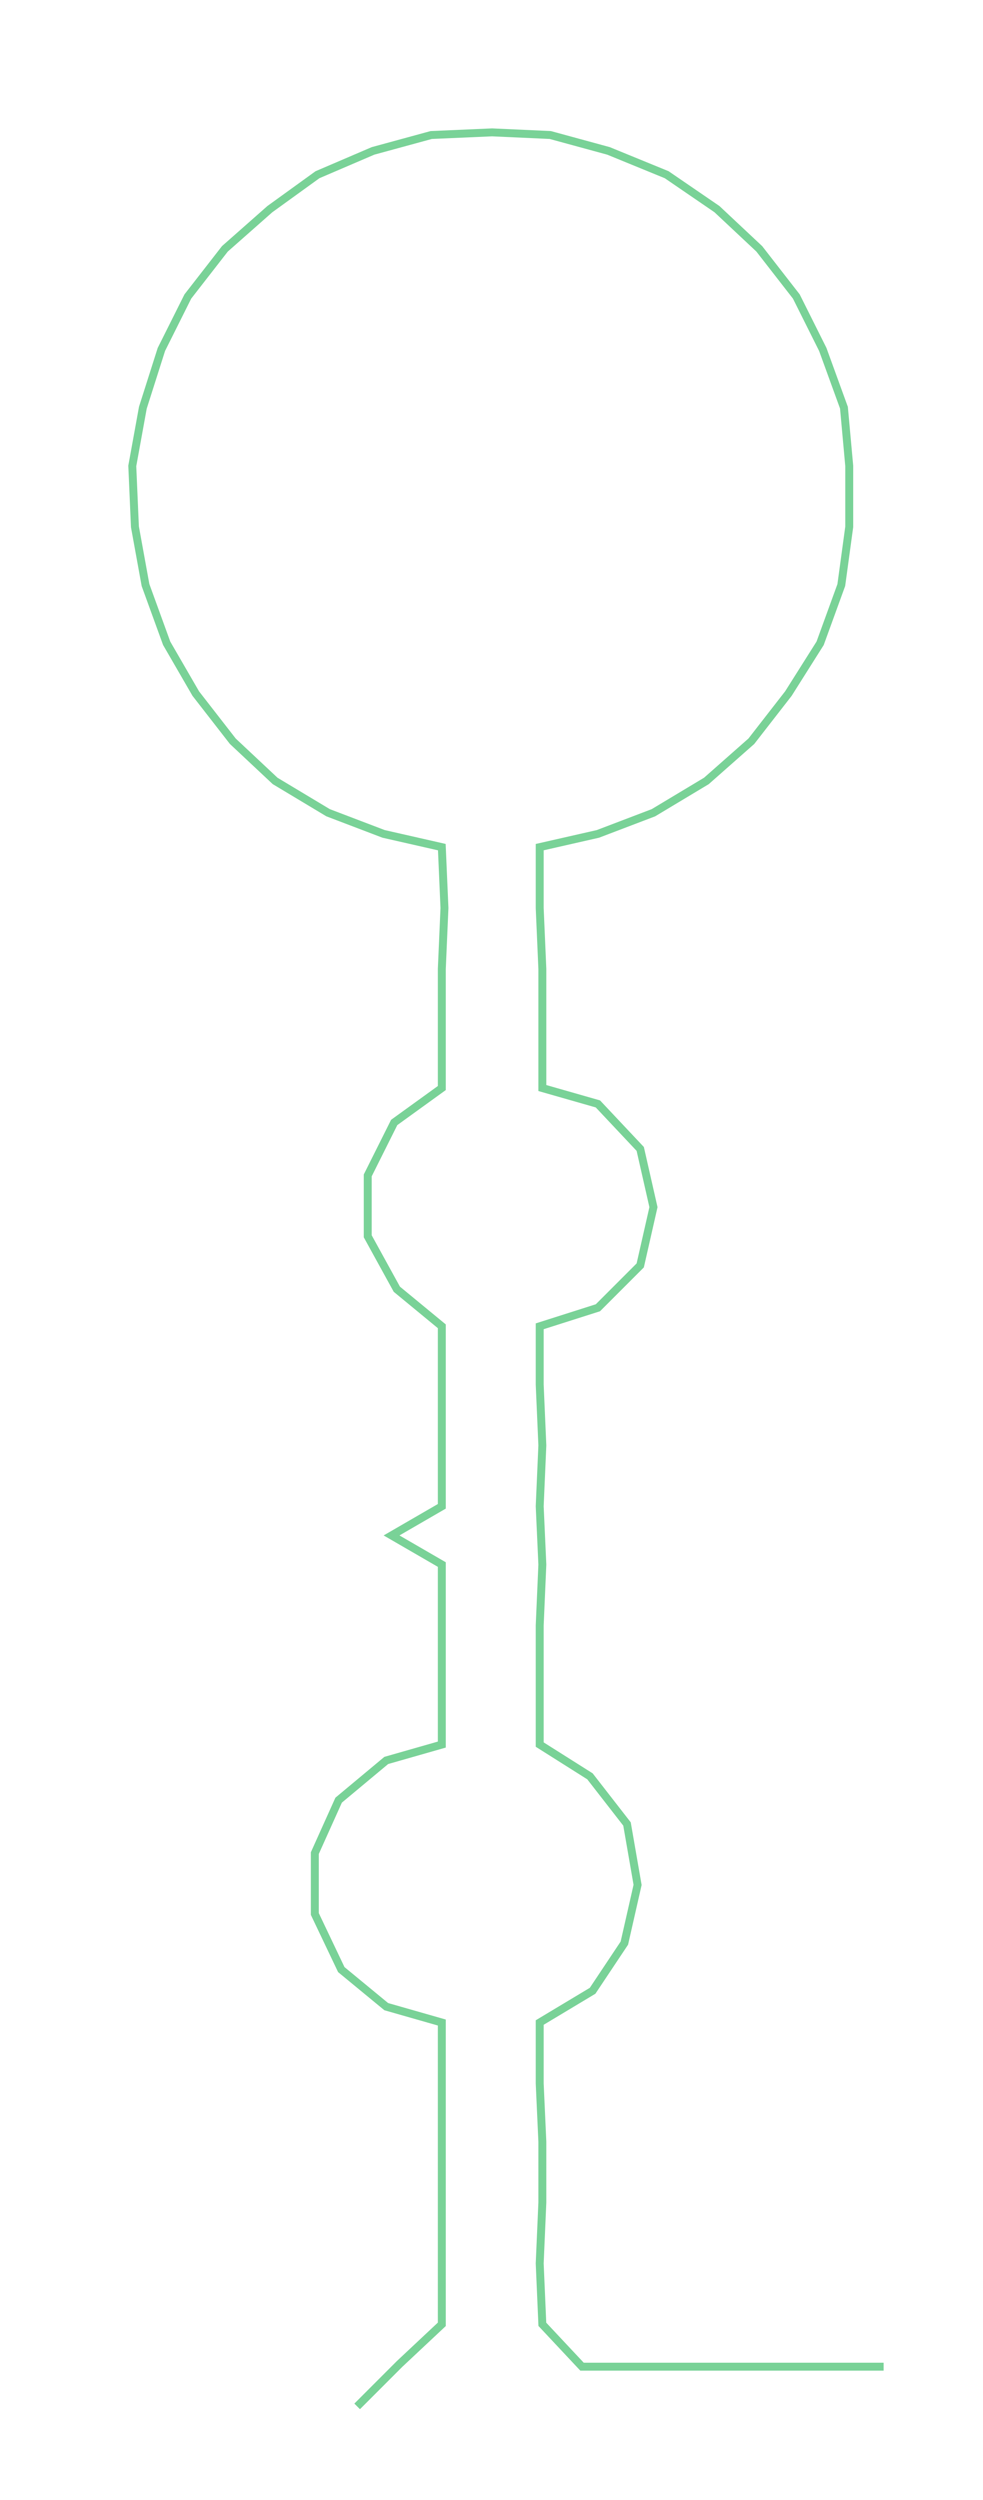 <ns0:svg xmlns:ns0="http://www.w3.org/2000/svg" width="118.036px" height="300px" viewBox="0 0 371.56 944.358"><ns0:path style="stroke:#79d297;stroke-width:3px;fill:none;" d="M135 909 L135 909 L151 893 L167 878 L167 855 L167 832 L167 809 L167 787 L167 764 L146 758 L129 744 L119 723 L119 700 L128 680 L146 665 L167 659 L167 637 L167 614 L167 591 L148 580 L167 569 L167 546 L167 523 L167 501 L150 487 L139 467 L139 444 L149 424 L167 411 L167 388 L167 366 L168 343 L167 320 L145 315 L124 307 L104 295 L88 280 L74 262 L63 243 L55 221 L51 199 L50 176 L54 154 L61 132 L71 112 L85 94 L102 79 L120 66 L141 57 L163 51 L186 50 L208 51 L230 57 L252 66 L271 79 L287 94 L301 112 L311 132 L319 154 L321 176 L321 199 L318 221 L310 243 L298 262 L284 280 L267 295 L247 307 L226 315 L204 320 L204 343 L205 366 L205 388 L205 411 L226 417 L242 434 L247 456 L242 478 L226 494 L204 501 L204 523 L205 546 L204 569 L205 591 L204 614 L204 637 L204 659 L223 671 L237 689 L241 712 L236 734 L224 752 L204 764 L204 787 L205 809 L205 832 L204 855 L205 878 L220 894 L243 894 L266 894 L289 894 L311 894 L334 894" /></ns0:svg>